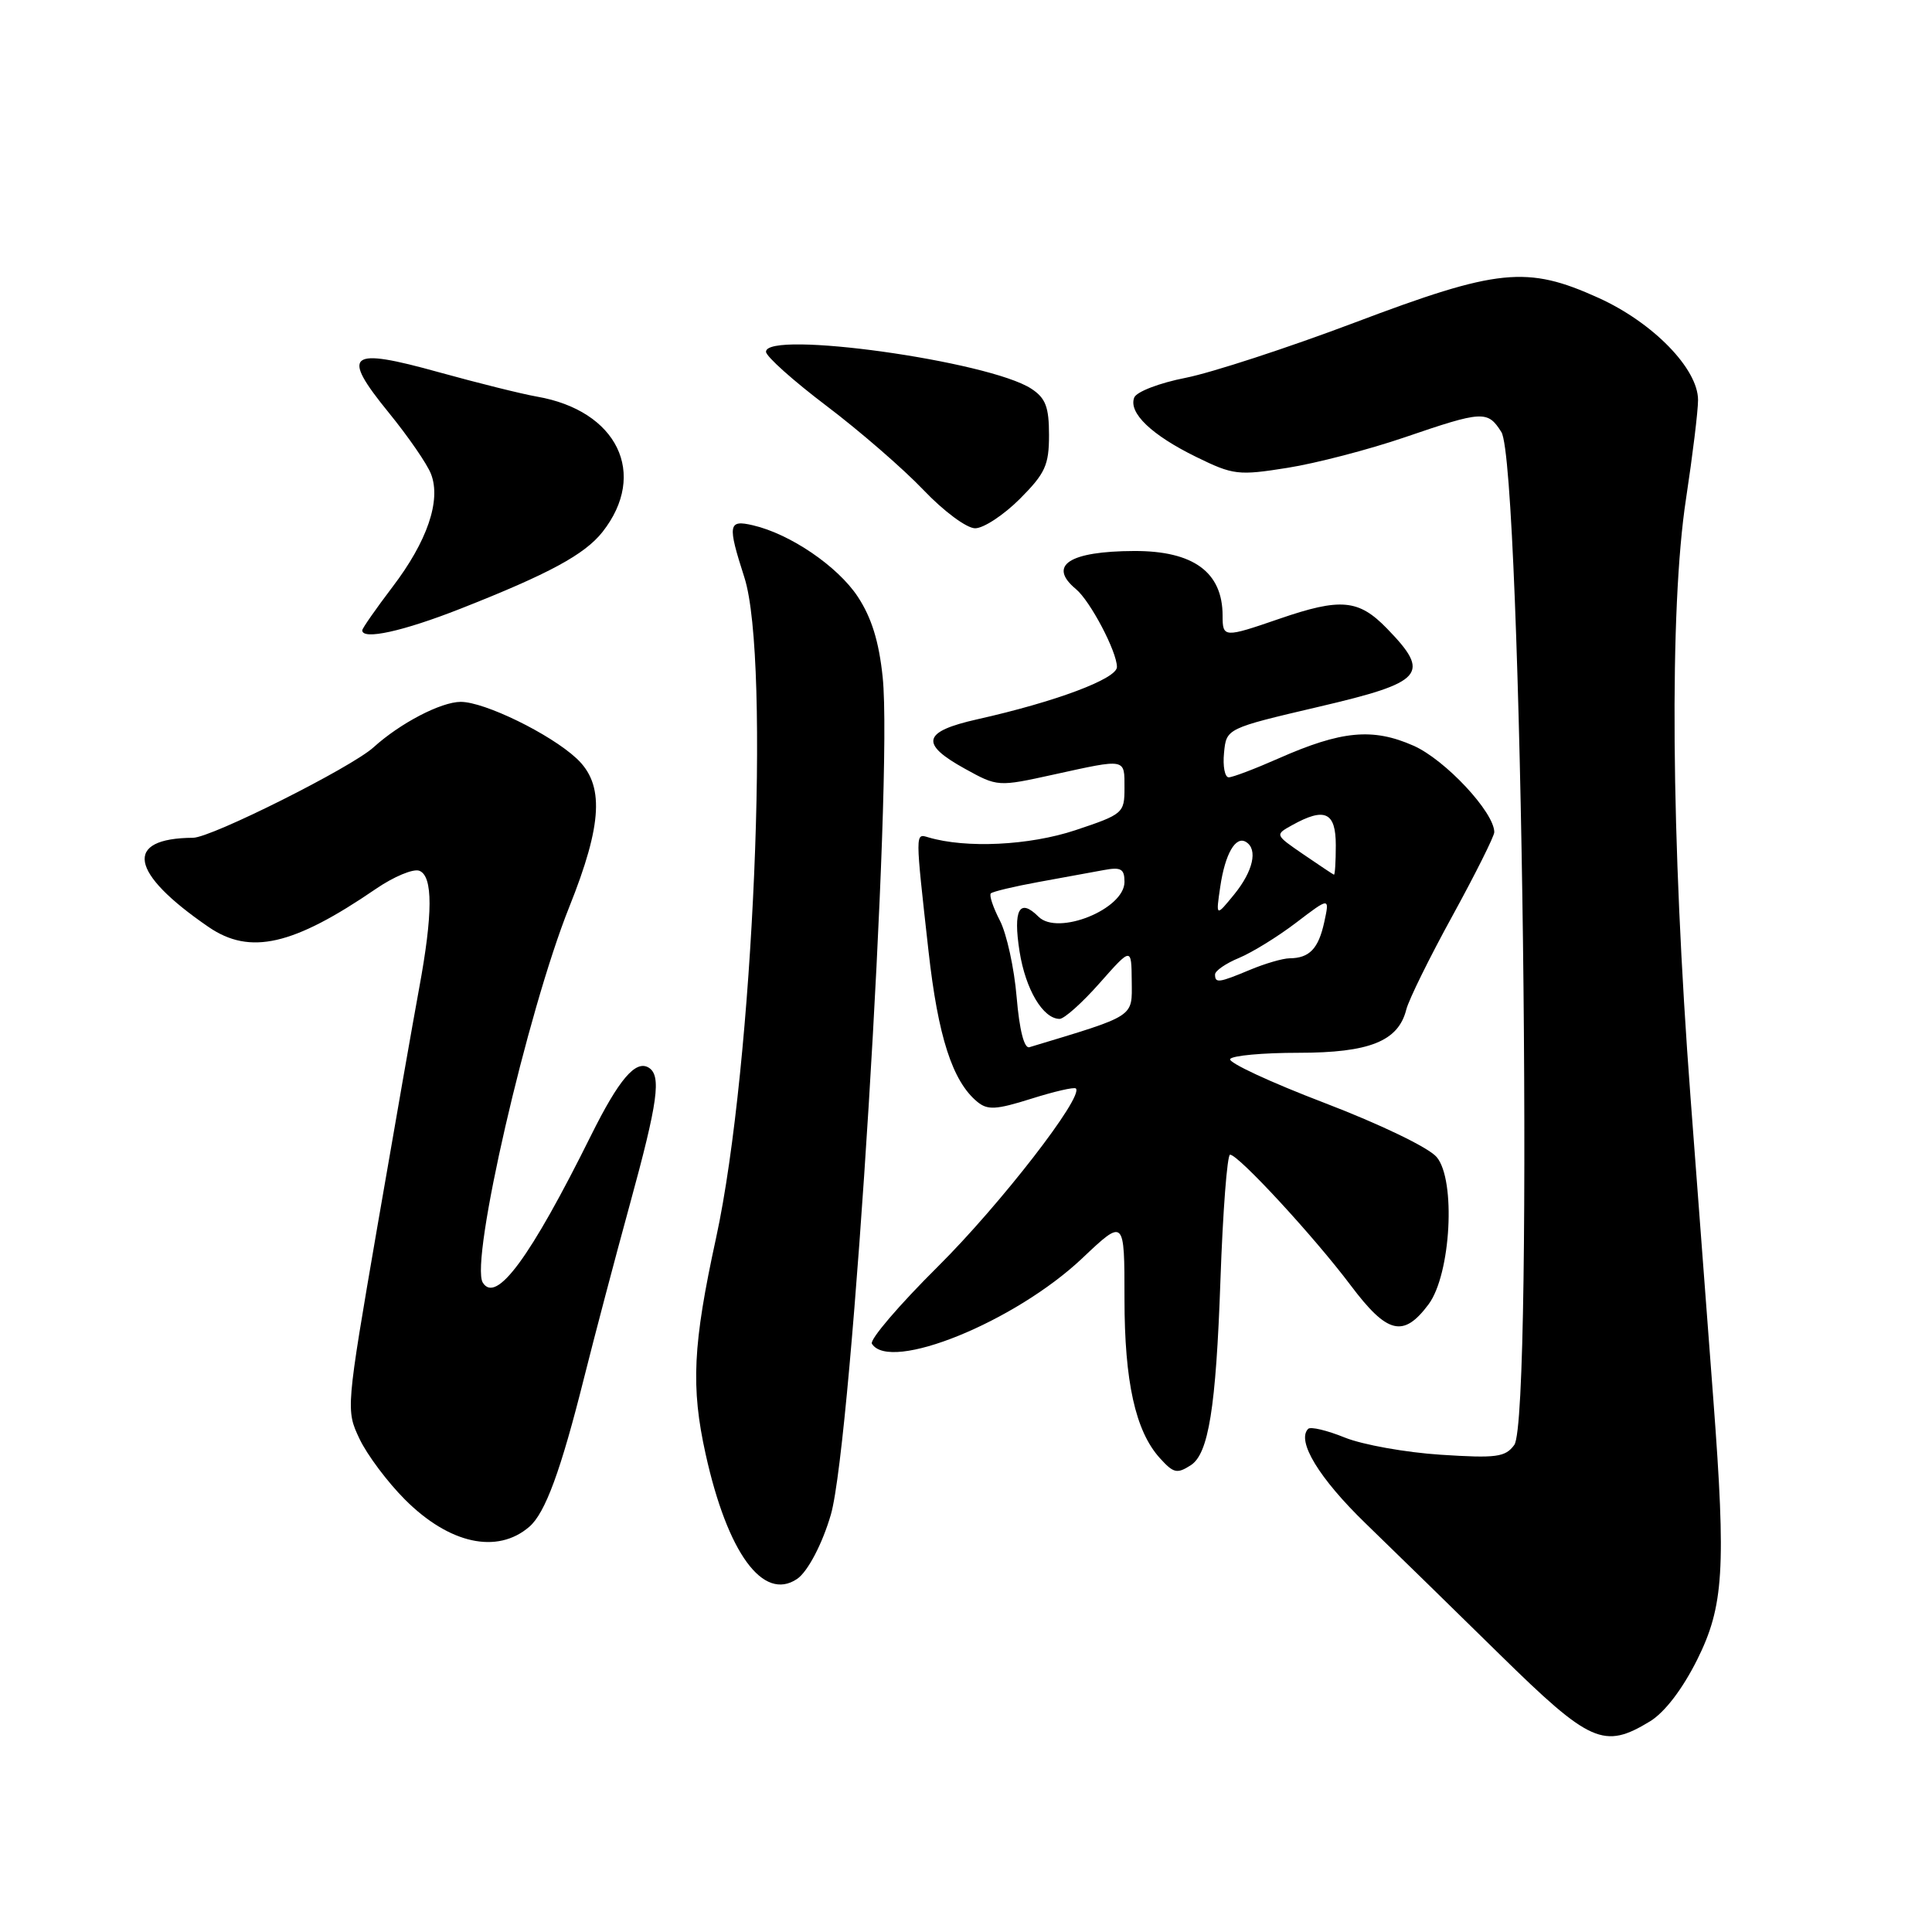 <?xml version="1.0" encoding="UTF-8" standalone="no"?>
<!DOCTYPE svg PUBLIC "-//W3C//DTD SVG 1.1//EN" "http://www.w3.org/Graphics/SVG/1.1/DTD/svg11.dtd" >
<svg xmlns="http://www.w3.org/2000/svg" xmlns:xlink="http://www.w3.org/1999/xlink" version="1.1" viewBox="0 0 256 256">
 <g >
 <path fill="currentColor"
d=" M 218.63 228.09 C 220.59 226.89 222.92 223.84 224.88 219.93 C 228.41 212.85 228.72 207.89 227.03 185.50 C 226.53 178.90 225.17 160.90 224.01 145.50 C 221.41 111.10 221.18 80.63 223.41 66.07 C 224.28 60.34 225.00 54.46 225.00 53.00 C 225.00 48.86 219.03 42.74 211.81 39.47 C 202.32 35.17 198.51 35.56 179.46 42.76 C 170.64 46.09 160.58 49.37 157.12 50.06 C 153.63 50.74 150.59 51.91 150.29 52.68 C 149.51 54.71 152.59 57.65 158.51 60.55 C 163.41 62.95 164.08 63.03 170.60 61.99 C 174.39 61.39 181.38 59.57 186.12 57.95 C 196.47 54.41 197.12 54.37 198.94 57.25 C 201.66 61.58 203.28 187.87 200.65 191.46 C 199.47 193.08 198.29 193.24 190.90 192.76 C 186.28 192.46 180.57 191.44 178.21 190.49 C 175.85 189.53 173.66 189.01 173.34 189.33 C 171.76 190.91 174.78 195.88 180.95 201.86 C 184.72 205.51 192.73 213.34 198.75 219.25 C 210.72 231.00 212.53 231.80 218.63 228.09 Z  M 105.60 209.23 C 107.02 208.29 108.98 204.54 110.10 200.67 C 112.91 190.84 118.35 103.00 116.96 89.74 C 116.47 84.99 115.48 81.82 113.65 79.05 C 110.99 75.03 104.69 70.74 99.75 69.60 C 96.49 68.84 96.38 69.50 98.63 76.50 C 102.14 87.40 99.83 141.29 94.89 164.00 C 91.80 178.18 91.53 183.78 93.50 192.68 C 96.40 205.79 101.11 212.23 105.60 209.23 Z  M 70.13 202.31 C 72.25 200.49 74.31 194.88 77.41 182.50 C 78.79 177.00 81.51 166.69 83.46 159.58 C 87.19 145.97 87.66 142.53 85.96 141.47 C 84.23 140.41 82.02 143.00 78.32 150.44 C 70.26 166.67 65.74 172.82 63.97 169.95 C 62.25 167.17 69.87 134.07 75.43 120.18 C 79.85 109.14 80.10 103.93 76.39 100.49 C 72.88 97.23 64.20 93.00 61.05 93.00 C 58.43 93.01 53.03 95.82 49.50 99.02 C 46.55 101.70 28.01 111.00 25.58 111.01 C 16.34 111.07 17.13 115.63 27.65 122.84 C 33.13 126.59 38.84 125.29 49.81 117.78 C 52.17 116.16 54.76 115.08 55.56 115.38 C 57.38 116.08 57.37 121.06 55.53 131.00 C 54.77 135.12 52.27 149.37 49.98 162.66 C 45.84 186.72 45.83 186.84 47.64 190.66 C 48.64 192.77 51.35 196.39 53.66 198.70 C 59.53 204.58 65.88 205.97 70.13 202.31 Z  M 157.77 194.16 C 160.14 192.66 161.12 186.54 161.71 169.75 C 162.03 160.54 162.61 153.00 162.99 153.00 C 164.10 153.00 174.15 163.90 178.96 170.30 C 183.83 176.78 185.96 177.30 189.30 172.82 C 192.25 168.84 192.94 156.34 190.36 153.31 C 189.30 152.06 182.89 148.97 175.50 146.14 C 168.35 143.41 162.72 140.79 163.00 140.33 C 163.28 139.87 167.34 139.50 172.04 139.50 C 181.46 139.50 185.29 137.97 186.34 133.77 C 186.67 132.47 189.42 126.88 192.47 121.33 C 195.51 115.78 198.00 110.80 198.00 110.27 C 198.00 107.63 191.50 100.67 187.30 98.81 C 181.89 96.42 177.75 96.81 169.38 100.51 C 166.28 101.88 163.33 103.00 162.81 103.00 C 162.30 103.00 162.01 101.54 162.19 99.76 C 162.50 96.52 162.50 96.52 174.75 93.65 C 188.70 90.39 189.64 89.32 183.80 83.30 C 180.03 79.41 177.66 79.19 169.50 82.00 C 162.18 84.52 162.00 84.51 162.00 81.58 C 162.00 75.82 158.14 72.99 150.30 73.01 C 141.67 73.04 138.79 74.92 142.57 78.06 C 144.47 79.64 148.00 86.35 148.00 88.38 C 148.00 89.94 139.90 92.98 129.50 95.31 C 122.24 96.94 121.84 98.54 127.85 101.86 C 132.20 104.26 132.22 104.26 139.63 102.63 C 149.29 100.51 149.00 100.45 149.00 104.42 C 149.00 107.74 148.81 107.90 142.48 110.01 C 136.39 112.03 128.01 112.44 123.00 110.95 C 121.26 110.43 121.26 110.15 123.03 126.00 C 124.29 137.34 126.20 143.26 129.48 145.98 C 130.85 147.12 131.97 147.06 136.64 145.59 C 139.68 144.63 142.35 144.01 142.56 144.23 C 143.63 145.30 132.53 159.62 124.30 167.80 C 119.15 172.91 115.21 177.52 115.53 178.05 C 117.91 181.89 134.48 175.16 143.40 166.73 C 149.00 161.43 149.00 161.43 149.00 172.09 C 149.00 183.08 150.45 189.63 153.68 193.20 C 155.50 195.21 155.95 195.32 157.77 194.16 Z  M 61.01 80.66 C 72.77 76.03 77.47 73.48 79.84 70.48 C 85.88 62.79 81.81 54.40 71.13 52.55 C 69.13 52.20 63.31 50.75 58.18 49.33 C 46.14 45.98 45.11 46.81 51.49 54.65 C 54.09 57.84 56.63 61.52 57.12 62.83 C 58.46 66.33 56.61 71.73 52.01 77.77 C 49.81 80.67 48.00 83.26 48.00 83.52 C 48.00 84.84 53.39 83.66 61.01 80.66 Z  M 135.12 66.12 C 138.50 62.73 139.00 61.64 139.00 57.64 C 139.00 53.93 138.55 52.75 136.66 51.51 C 131.06 47.84 101.50 43.72 101.50 46.61 C 101.50 47.22 105.10 50.44 109.50 53.77 C 113.90 57.10 119.68 62.11 122.35 64.91 C 125.05 67.75 128.09 70.00 129.21 70.00 C 130.33 70.00 132.98 68.25 135.12 66.12 Z  M 134.71 132.12 C 134.39 128.29 133.39 123.72 132.49 121.98 C 131.59 120.24 131.05 118.62 131.29 118.38 C 131.53 118.14 134.38 117.46 137.61 116.87 C 140.85 116.28 144.74 115.57 146.25 115.29 C 148.54 114.86 149.00 115.13 149.00 116.86 C 149.00 120.46 140.18 124.03 137.61 121.47 C 135.08 118.94 134.22 120.52 135.10 126.10 C 135.90 131.12 138.20 134.99 140.40 135.01 C 141.01 135.01 143.40 132.88 145.71 130.26 C 149.92 125.50 149.92 125.50 149.96 130.00 C 150.00 134.85 150.57 134.48 136.40 138.76 C 135.71 138.97 135.08 136.50 134.71 132.12 Z  M 161.00 129.12 C 161.00 128.64 162.43 127.65 164.18 126.93 C 165.93 126.20 169.35 124.09 171.77 122.24 C 176.19 118.87 176.19 118.87 175.47 122.19 C 174.70 125.71 173.51 126.96 170.87 126.98 C 169.98 126.99 167.63 127.67 165.65 128.50 C 161.48 130.24 161.00 130.31 161.00 129.12 Z  M 161.69 117.50 C 162.33 113.13 163.73 110.71 165.11 111.57 C 166.70 112.55 166.04 115.43 163.55 118.50 C 161.10 121.50 161.10 121.50 161.69 117.50 Z  M 172.71 113.21 C 168.92 110.61 168.92 110.61 171.21 109.34 C 175.55 106.93 177.00 107.60 177.00 112.00 C 177.00 114.20 176.89 115.96 176.75 115.90 C 176.61 115.85 174.79 114.63 172.71 113.21 Z "/>
</g>
</svg>